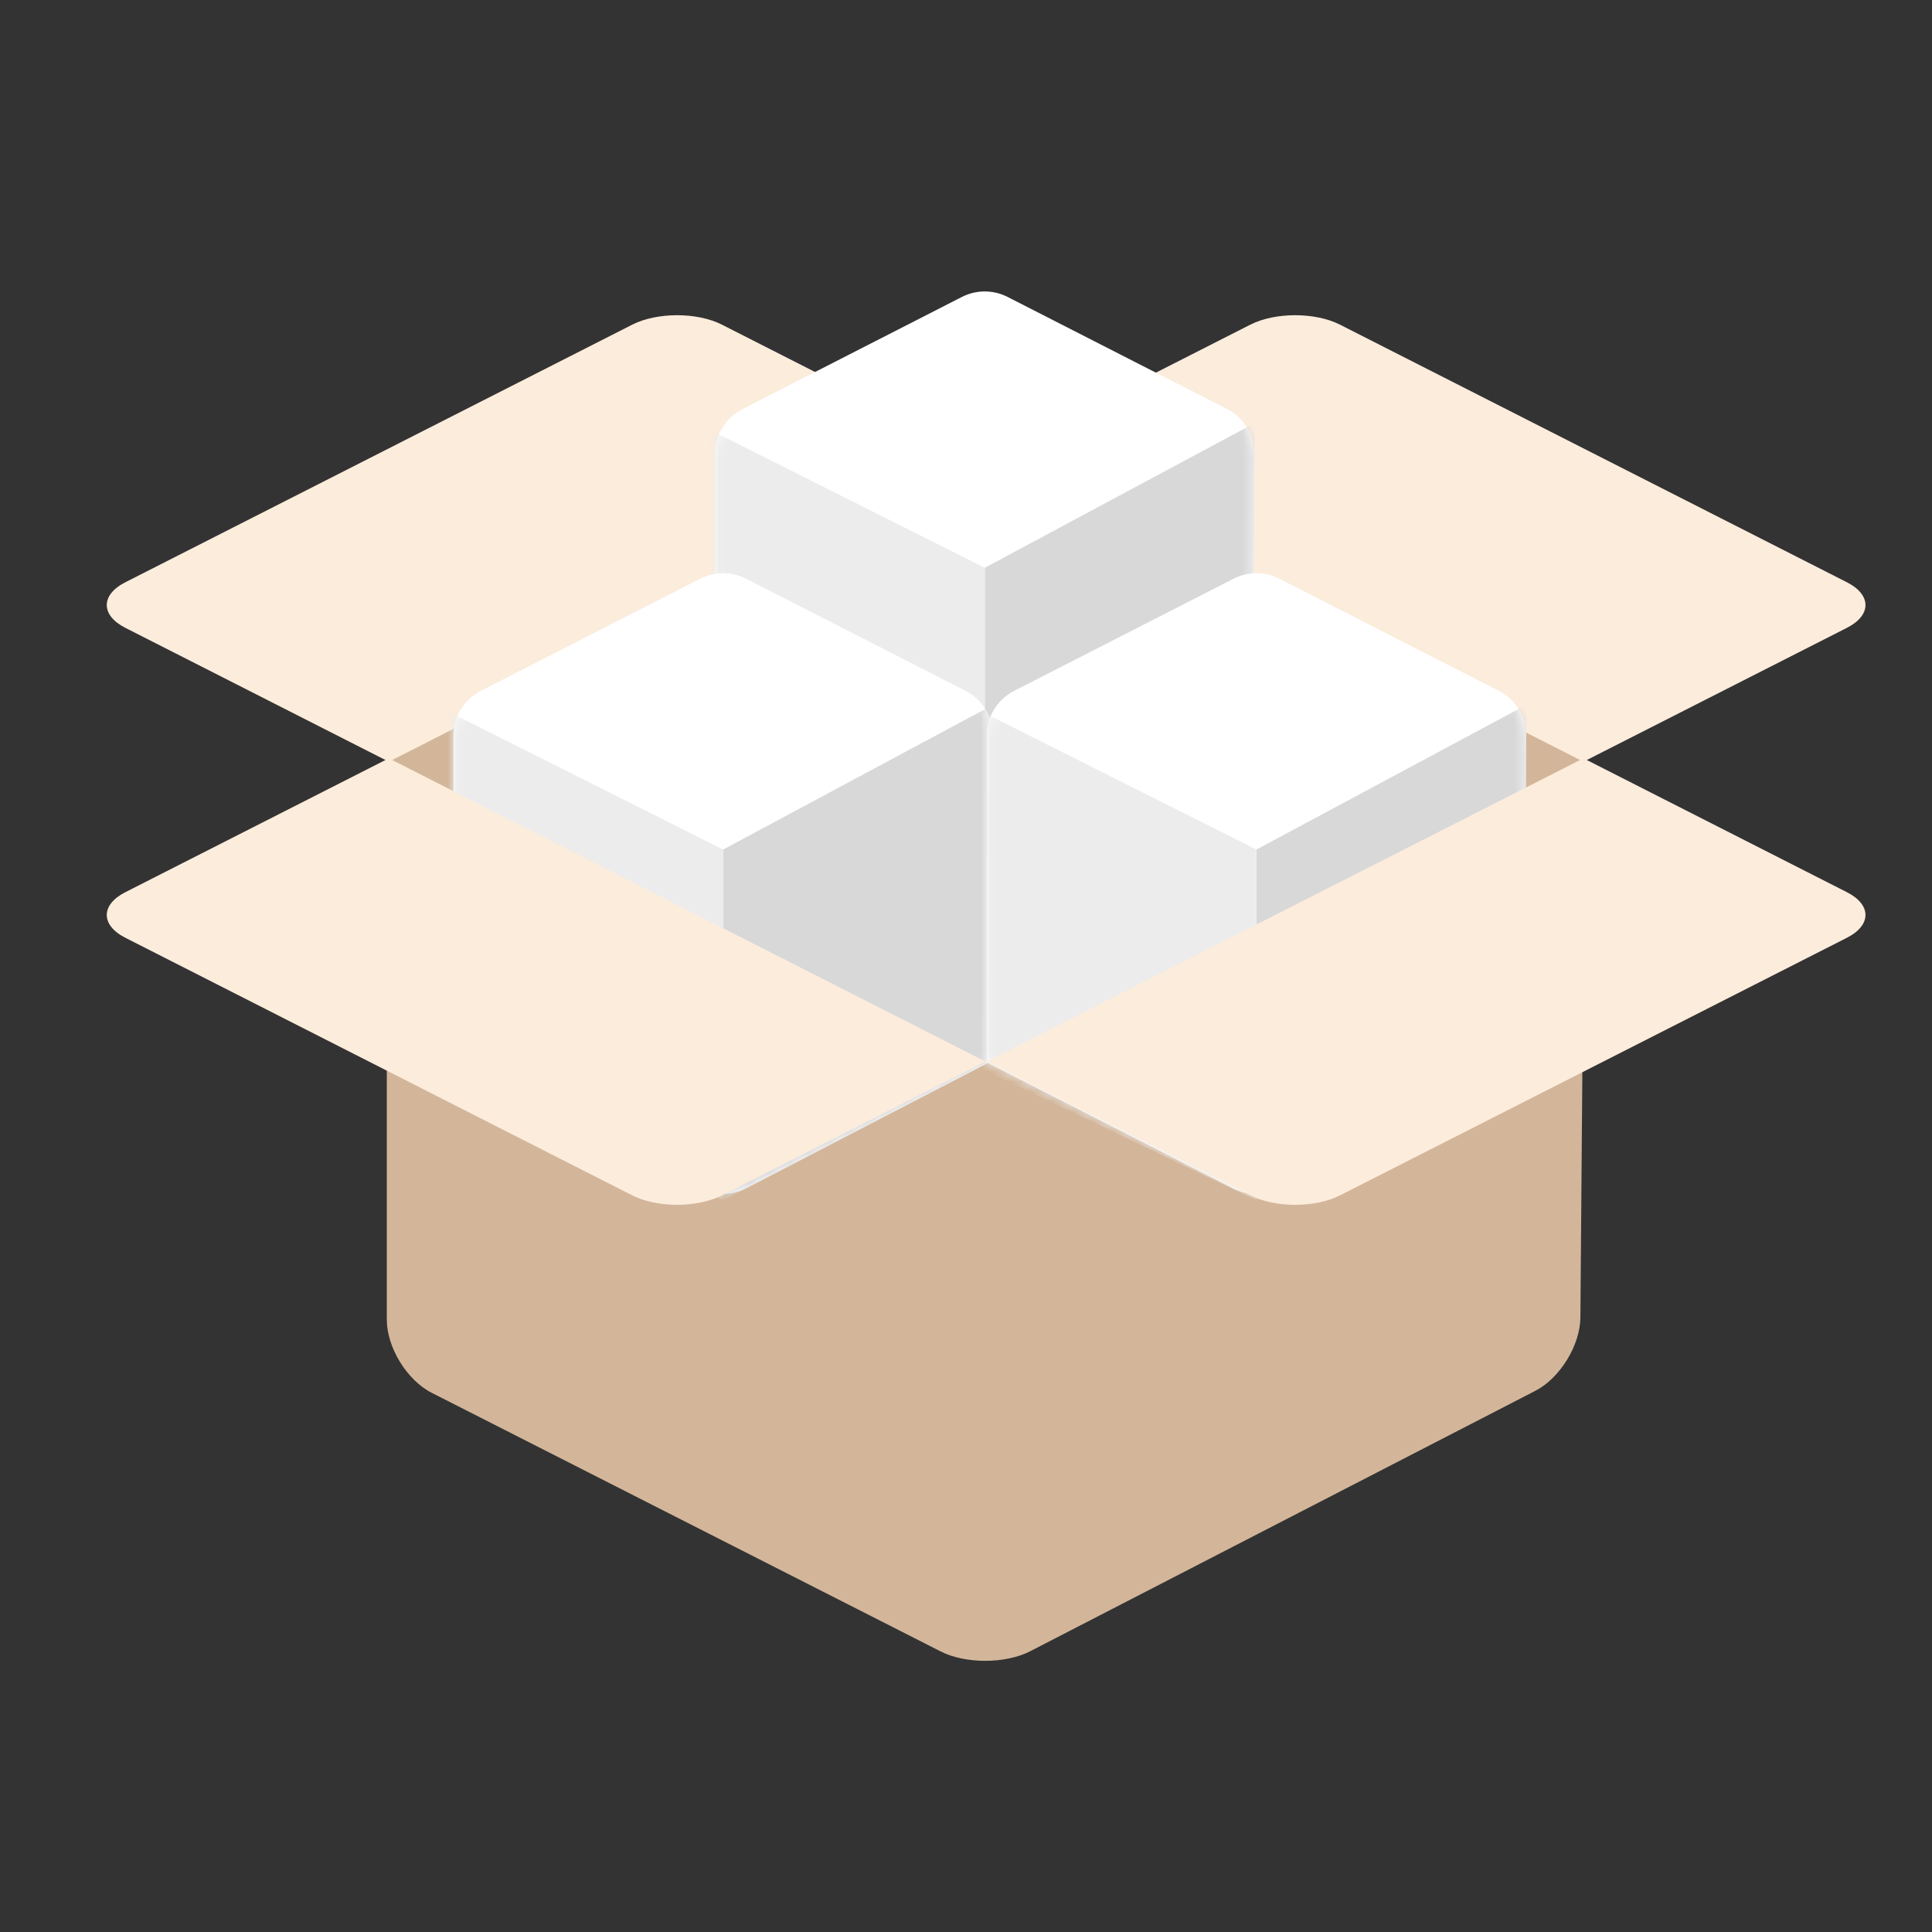 <?xml version="1.0" encoding="UTF-8"?>
<svg width="192px" height="192px" viewBox="0 0 192 192" version="1.1" xmlns="http://www.w3.org/2000/svg" xmlns:xlink="http://www.w3.org/1999/xlink">
    <rect x="0" y="0" width="192" height="192" fill="#333333" stroke="none"/>
    <!-- Generator: Sketch 45.1 (43504) - http://www.bohemiancoding.com/sketch -->
    <title>Cydia@2x</title>
    <desc>Created with Sketch.</desc>
    <defs>
        <path d="M24.588,1.512 L2.787,12.655 L2.787,12.655 C1.115,13.51 0.063,15.229 0.063,17.107 L0.063,49.579 L24.571,62.106 L24.571,62.106 C26.009,62.841 27.714,62.836 29.148,62.093 L53.471,49.481 L53.668,17.129 L53.668,17.129 C53.68,15.24 52.625,13.505 50.942,12.646 L29.138,1.511 L29.138,1.511 C27.709,0.782 26.017,0.782 24.588,1.512 Z" id="path-1"></path>
        <path d="M24.588,1.512 L2.787,12.655 L2.787,12.655 C1.115,13.51 0.063,15.229 0.063,17.107 L0.063,49.579 L24.571,62.106 L24.571,62.106 C26.009,62.841 27.714,62.836 29.148,62.093 L53.471,49.481 L53.668,17.129 L53.668,17.129 C53.68,15.24 52.625,13.505 50.942,12.646 L29.138,1.511 L29.138,1.511 C27.709,0.782 26.017,0.782 24.588,1.512 Z" id="path-3"></path>
        <path d="M24.588,1.512 L2.787,12.655 L2.787,12.655 C1.115,13.51 0.063,15.229 0.063,17.107 L0.063,49.579 L24.571,62.106 L24.571,62.106 C26.009,62.841 27.714,62.836 29.148,62.093 L53.471,49.481 L53.668,17.129 L53.668,17.129 C53.68,15.24 52.625,13.505 50.942,12.646 L29.138,1.511 L29.138,1.511 C27.709,0.782 26.017,0.782 24.588,1.512 Z" id="path-5"></path>
    </defs>
    <g id="iOS" stroke="none" stroke-width="1" fill="none" fill-rule="evenodd">
        <g id="Cydia">
            <g id="Group-3" transform="translate(10, 28)">
                <path d="M87.943,17.435 L28.441,47.672 L28.441,103.147 C28.441,105.908 30.438,109.162 32.901,110.414 L83.482,136.118 C85.946,137.37 89.925,137.363 92.383,136.096 L142.578,110.22 C145.03,108.956 147.036,105.697 147.058,102.923 L147.497,47.672 L87.943,17.435 Z" id="Combined-Shape" fill="#D3B69A"></path>
                <path d="M61.744,4.264 L87.927,17.57 L28.638,47.699 L2.455,34.393 C-0.002,33.145 -0.005,31.115 2.456,29.865 L52.832,4.265 C55.299,3.011 59.283,3.014 61.744,4.264 Z M114.256,4.264 C116.717,3.014 120.701,3.011 123.168,4.265 L173.544,29.865 C176.005,31.115 176.002,33.145 173.545,34.393 L147.362,47.699 L88.073,17.57 L114.256,4.264 Z" id="Combined-Shape" fill="#FCECDC"></path>
                <g id="Combined-Shape-Copy-6" transform="translate(61, 0)">
                    <mask id="mask-2" fill="white">
                        <use xlink:href="#path-1"></use>
                    </mask>
                    <use id="Mask" fill="#FFFFFF" xlink:href="#path-1"></use>
                    <polygon fill="#D8D8D8" mask="url(#mask-2)" points="26.863 28.428 26.863 63.277 53.471 49.481 53.687 14.048"></polygon>
                    <polygon id="Combined-Shape-Copy-7" fill="#ECECEC" mask="url(#mask-2)" points="26.863 28.428 26.863 63.277 -2 49.481 -1.784 14.048"></polygon>
                </g>
                <g id="Combined-Shape-Copy-8" transform="translate(35, 28)">
                    <mask id="mask-4" fill="white">
                        <use xlink:href="#path-3"></use>
                    </mask>
                    <use id="Mask" fill="#FFFFFF" xlink:href="#path-3"></use>
                    <polygon id="Combined-Shape-Copy-6" fill="#D8D8D8" mask="url(#mask-4)" points="26.863 28.428 26.863 63.277 53.471 49.481 53.687 14.048"></polygon>
                    <polygon id="Combined-Shape-Copy-7" fill="#ECECEC" mask="url(#mask-4)" points="26.863 28.428 26.863 63.277 -2 49.481 -1.784 14.048"></polygon>
                </g>
                <g id="Combined-Shape-Copy-9" transform="translate(88, 28)">
                    <mask id="mask-6" fill="white">
                        <use xlink:href="#path-5"></use>
                    </mask>
                    <use id="Mask" fill="#FFFFFF" xlink:href="#path-5"></use>
                    <polygon id="Combined-Shape-Copy-6" fill="#D8D8D8" mask="url(#mask-6)" points="26.863 28.428 26.863 63.277 53.471 49.481 53.687 14.048"></polygon>
                    <polygon id="Combined-Shape-Copy-7" fill="#ECECEC" mask="url(#mask-6)" points="26.863 28.428 26.863 63.277 -2 49.481 -1.784 14.048"></polygon>
                </g>
                <path d="M61.744,90.795 C59.283,92.045 55.299,92.048 52.832,90.794 L2.456,65.194 C-0.005,63.944 -0.002,61.914 2.455,60.666 L28.638,47.36 L87.927,77.489 L61.744,90.795 Z" id="Combined-Shape-Copy-2" fill="#FCECDC"></path>
                <path d="M114.256,90.795 C116.717,92.045 120.701,92.048 123.168,90.794 L173.544,65.194 C176.005,63.944 176.002,61.914 173.545,60.666 L147.362,47.36 L88.073,77.489 L114.256,90.795 Z" id="Combined-Shape-Copy-3" fill="#FCECDC"></path>
            </g>
        </g>
    </g>
</svg>